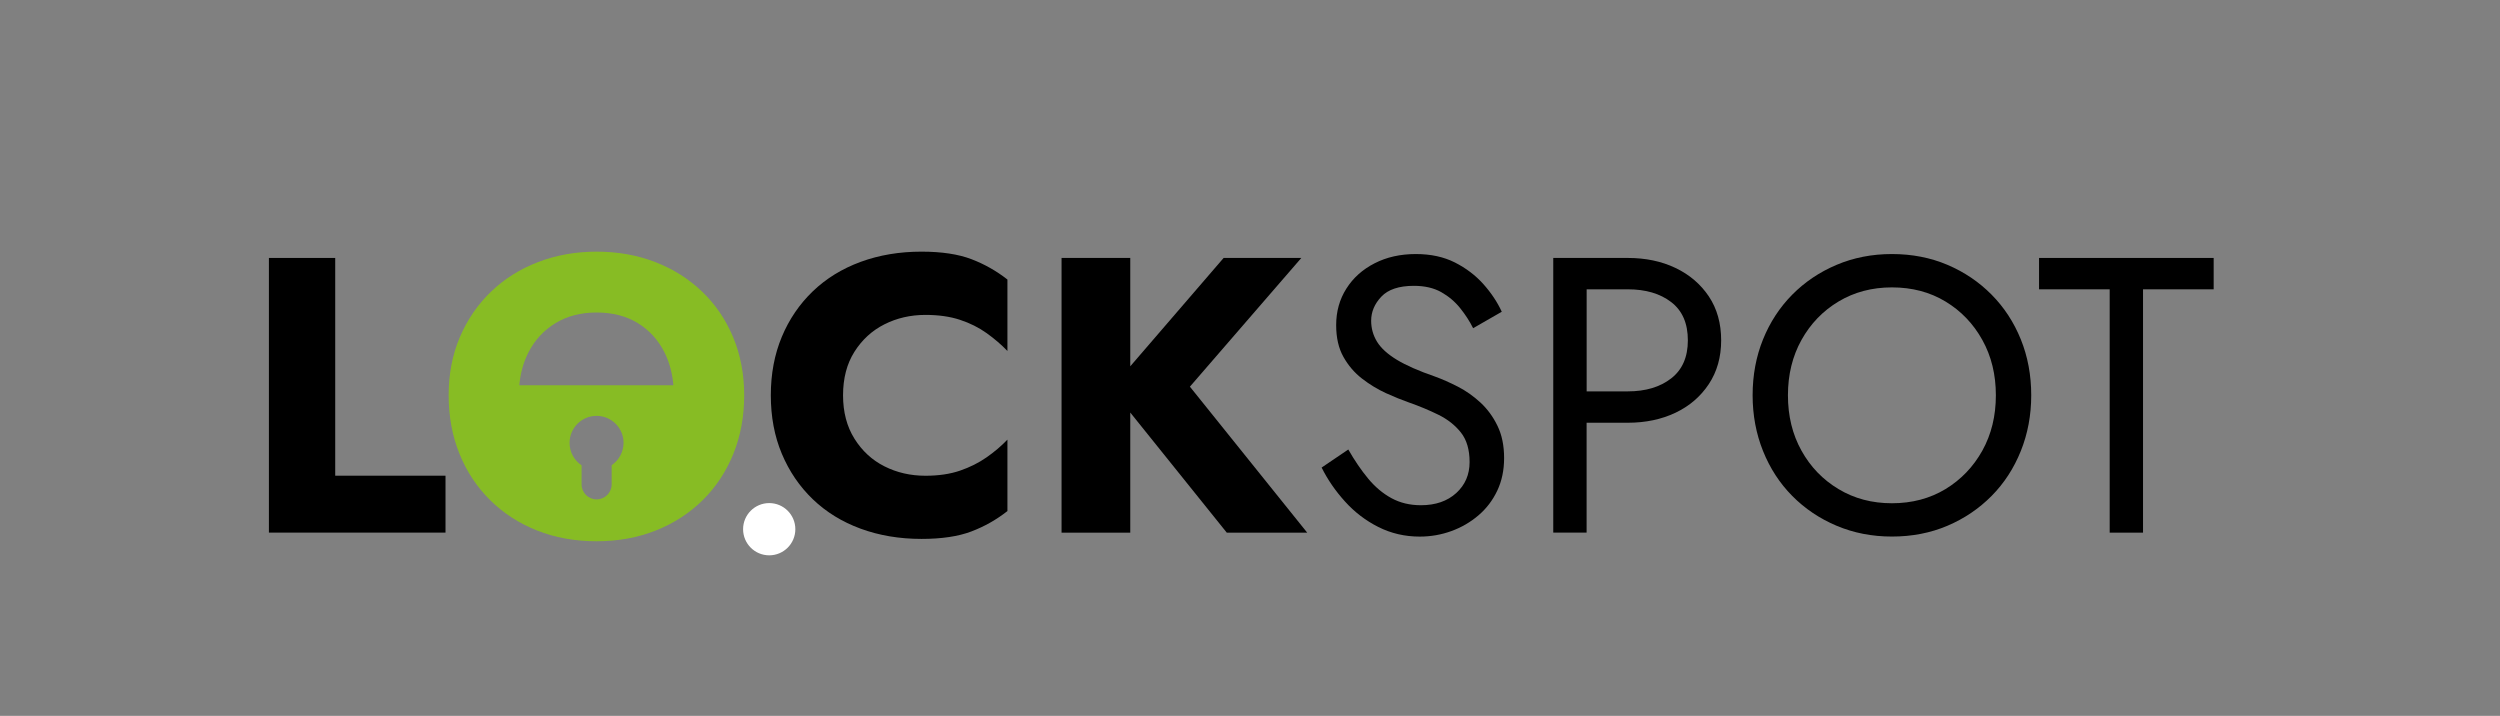 <?xml version="1.0" encoding="utf-8"?>
<!-- Generator: Adobe Illustrator 25.4.1, SVG Export Plug-In . SVG Version: 6.00 Build 0)  -->
<svg version="1.1" id="Слой_1" xmlns="http://www.w3.org/2000/svg" xmlns:xlink="http://www.w3.org/1999/xlink" x="0px" y="0px"
	 viewBox="0 0 595.28 170.45" style="enable-background:new 0 0 595.28 170.45;" xml:space="preserve">
<rect x="0" y="0" width="595.28" height="170.45" fill="#808080" stroke="none"/>
<style type="text/css">
	.st0{fill:#1D1D1B;}
	.st1{fill:none;stroke:#1D1D1B;stroke-miterlimit:10;}
	.st2{fill:#FFFFFF;}
	.st3{fill:#87BC24;}
	.st4{fill:#EAE44B;}
	.st5{fill:#71C4C4;}
</style>
<path d="M79.82,61.42v51.85h26.26v13.55H64.03v-65.4H79.82z"/>
<g>
	<path d="M219.42,59.92c-5.23,0-10.06,0.81-14.48,2.43c-4.42,1.62-8.22,3.96-11.4,7.01c-3.17,3.05-5.64,6.67-7.38,10.84
		s-2.62,8.81-2.62,13.92c0,5.11,0.87,9.75,2.62,13.92s4.21,7.79,7.38,10.84c3.18,3.05,6.98,5.39,11.4,7.01
		c4.42,1.62,9.25,2.43,14.48,2.43c4.79,0,8.75-0.59,11.86-1.77c3.12-1.18,5.98-2.8,8.6-4.86v-17.01c-1.43,1.5-3.08,2.9-4.95,4.21
		c-1.87,1.31-3.99,2.37-6.35,3.18c-2.37,0.81-5.11,1.21-8.22,1.21c-3.55,0-6.81-0.75-9.76-2.24c-2.96-1.49-5.34-3.69-7.15-6.59
		c-1.81-2.89-2.71-6.34-2.71-10.32c0-4.05,0.9-7.51,2.71-10.37c1.81-2.86,4.19-5.05,7.15-6.54c2.96-1.49,6.21-2.24,9.76-2.24
		c3.11,0,5.86,0.39,8.22,1.17c2.37,0.78,4.49,1.84,6.35,3.17c1.87,1.34,3.52,2.76,4.95,4.25V66.56c-2.62-2.05-5.48-3.67-8.6-4.86
		C228.17,60.52,224.21,59.92,219.42,59.92z"/>
	<polygon points="309.86,61.42 291.36,61.42 269.13,87.22 269.13,61.42 252.77,61.42 252.77,126.83 269.13,126.83 269.13,98.23 
		292.11,126.83 311.26,126.83 283.33,92.07 	"/>
	<path d="M352.51,95.85c-1.65-1.52-3.44-2.79-5.37-3.78c-1.93-0.99-3.77-1.8-5.51-2.43c-3.8-1.31-6.8-2.63-9.02-3.97
		c-2.21-1.34-3.78-2.77-4.72-4.3c-0.93-1.52-1.4-3.19-1.4-5c0-2.11,0.81-4.03,2.43-5.74c1.62-1.71,4.2-2.57,7.75-2.57
		c2.55,0,4.72,0.5,6.49,1.49c1.77,1,3.28,2.27,4.53,3.83c1.25,1.56,2.27,3.15,3.08,4.77l6.82-3.92c-1.06-2.3-2.52-4.5-4.39-6.59
		c-1.87-2.09-4.13-3.8-6.77-5.14c-2.65-1.34-5.75-2.01-9.3-2.01c-3.68,0-6.95,0.73-9.81,2.2c-2.87,1.46-5.11,3.47-6.73,6.03
		c-1.62,2.55-2.43,5.45-2.43,8.69c0,2.99,0.57,5.51,1.73,7.57c1.15,2.05,2.63,3.78,4.44,5.18c1.81,1.4,3.71,2.55,5.7,3.46
		c1.99,0.9,3.8,1.63,5.42,2.2c2.49,0.87,4.84,1.85,7.06,2.94c2.21,1.09,4,2.51,5.37,4.25c1.37,1.74,2.05,4.08,2.05,7.01
		c0,2.99-1.06,5.45-3.18,7.38c-2.12,1.93-4.92,2.9-8.41,2.9c-2.62,0-4.95-0.56-7.01-1.68c-2.06-1.12-3.91-2.68-5.56-4.67
		c-1.65-1.99-3.22-4.3-4.72-6.92l-6.35,4.3c1.43,2.87,3.28,5.56,5.56,8.08c2.27,2.52,4.92,4.55,7.94,6.07
		c3.02,1.52,6.31,2.29,9.86,2.29c2.62,0,5.12-0.44,7.52-1.31c2.4-0.87,4.55-2.12,6.45-3.74c1.9-1.62,3.4-3.58,4.49-5.89
		c1.09-2.3,1.63-4.89,1.63-7.75c0-2.99-0.53-5.56-1.59-7.71C355.52,99.22,354.16,97.38,352.51,95.85z"/>
	<path d="M398.95,63.8c-3.33-1.59-7.12-2.38-11.35-2.38h-9.81h-3.55h-4.39v65.4h7.94v-26.16h9.81c4.23,0,8.02-0.8,11.35-2.38
		c3.33-1.59,5.98-3.86,7.94-6.82c1.96-2.96,2.94-6.43,2.94-10.42c0-4.05-0.98-7.54-2.94-10.47
		C404.93,67.65,402.28,65.39,398.95,63.8z M397.93,90.1c-2.65,2.06-6.09,3.09-10.32,3.09h-9.81v-24.3h9.81
		c4.23,0,7.68,1.01,10.32,3.04c2.65,2.03,3.97,5.06,3.97,9.11C401.9,85.03,400.57,88.05,397.93,90.1z"/>
	<path d="M474.22,70.16c-2.99-3.02-6.49-5.39-10.51-7.1c-4.02-1.71-8.43-2.57-13.22-2.57c-4.74,0-9.13,0.86-13.17,2.57
		c-4.05,1.71-7.57,4.08-10.56,7.1c-2.99,3.02-5.31,6.57-6.96,10.65c-1.65,4.08-2.48,8.52-2.48,13.31c0,4.74,0.83,9.16,2.48,13.27
		c1.65,4.11,3.97,7.68,6.96,10.7c2.99,3.02,6.51,5.39,10.56,7.1c4.05,1.71,8.44,2.57,13.17,2.57c4.8,0,9.2-0.86,13.22-2.57
		c4.02-1.71,7.52-4.08,10.51-7.1c2.99-3.02,5.31-6.59,6.96-10.7c1.65-4.11,2.48-8.53,2.48-13.27c0-4.8-0.83-9.23-2.48-13.31
		S477.21,73.18,474.22,70.16z M472.02,107.3c-2.15,3.86-5.08,6.91-8.78,9.16c-3.71,2.24-7.96,3.37-12.75,3.37
		c-4.74,0-8.97-1.12-12.71-3.37c-3.74-2.24-6.68-5.29-8.83-9.16c-2.15-3.86-3.22-8.25-3.22-13.18c0-4.92,1.08-9.31,3.22-13.17
		c2.15-3.86,5.09-6.92,8.83-9.16c3.74-2.24,7.97-3.36,12.71-3.36c4.8,0,9.05,1.12,12.75,3.36c3.71,2.24,6.63,5.29,8.78,9.16
		c2.15,3.86,3.22,8.26,3.22,13.17C475.24,99.04,474.17,103.43,472.02,107.3z"/>
	<polygon points="485.52,61.42 485.52,68.89 502.34,68.89 502.34,126.83 510.28,126.83 510.28,68.89 527.1,68.89 527.1,61.42 	"/>
</g>
<g>
	<circle class="st2" cx="183.16" cy="126.01" r="6.22"/>
</g>
<path class="st3" d="M174.57,80.29c-1.74-4.17-4.2-7.79-7.38-10.84c-3.18-3.05-6.9-5.4-11.17-7.05c-4.27-1.65-8.92-2.48-13.97-2.48
	c-4.98,0-9.62,0.83-13.92,2.48c-4.3,1.65-8.04,4-11.21,7.05c-3.18,3.05-5.65,6.67-7.43,10.84c-1.78,4.18-2.66,8.78-2.66,13.83
	s0.86,9.69,2.57,13.92s4.14,7.91,7.29,11.03c3.15,3.12,6.87,5.53,11.17,7.24c4.3,1.71,9.03,2.57,14.2,2.57
	c5.11,0,9.81-0.86,14.11-2.57c4.3-1.71,8.02-4.13,11.17-7.24c3.15-3.11,5.57-6.79,7.29-11.03c1.71-4.24,2.57-8.88,2.57-13.92
	S176.31,84.47,174.57,80.29z M145.64,110.77v4.56c0,1.98-1.6,3.58-3.58,3.58s-3.58-1.6-3.58-3.58v-4.53
	c-1.72-1.15-2.86-3.12-2.86-5.35c0-3.55,2.88-6.43,6.43-6.43s6.43,2.88,6.43,6.43C148.46,107.66,147.34,109.62,145.64,110.77z
	 M123.66,91.73c0.25-2.89,0.98-5.51,2.18-7.84c1.52-2.96,3.68-5.28,6.45-6.96c2.77-1.68,6.03-2.52,9.76-2.52
	c3.8,0,7.07,0.84,9.81,2.52c2.74,1.68,4.86,4,6.35,6.96c1.18,2.33,1.88,4.95,2.13,7.84H123.66z"/>
</svg>

